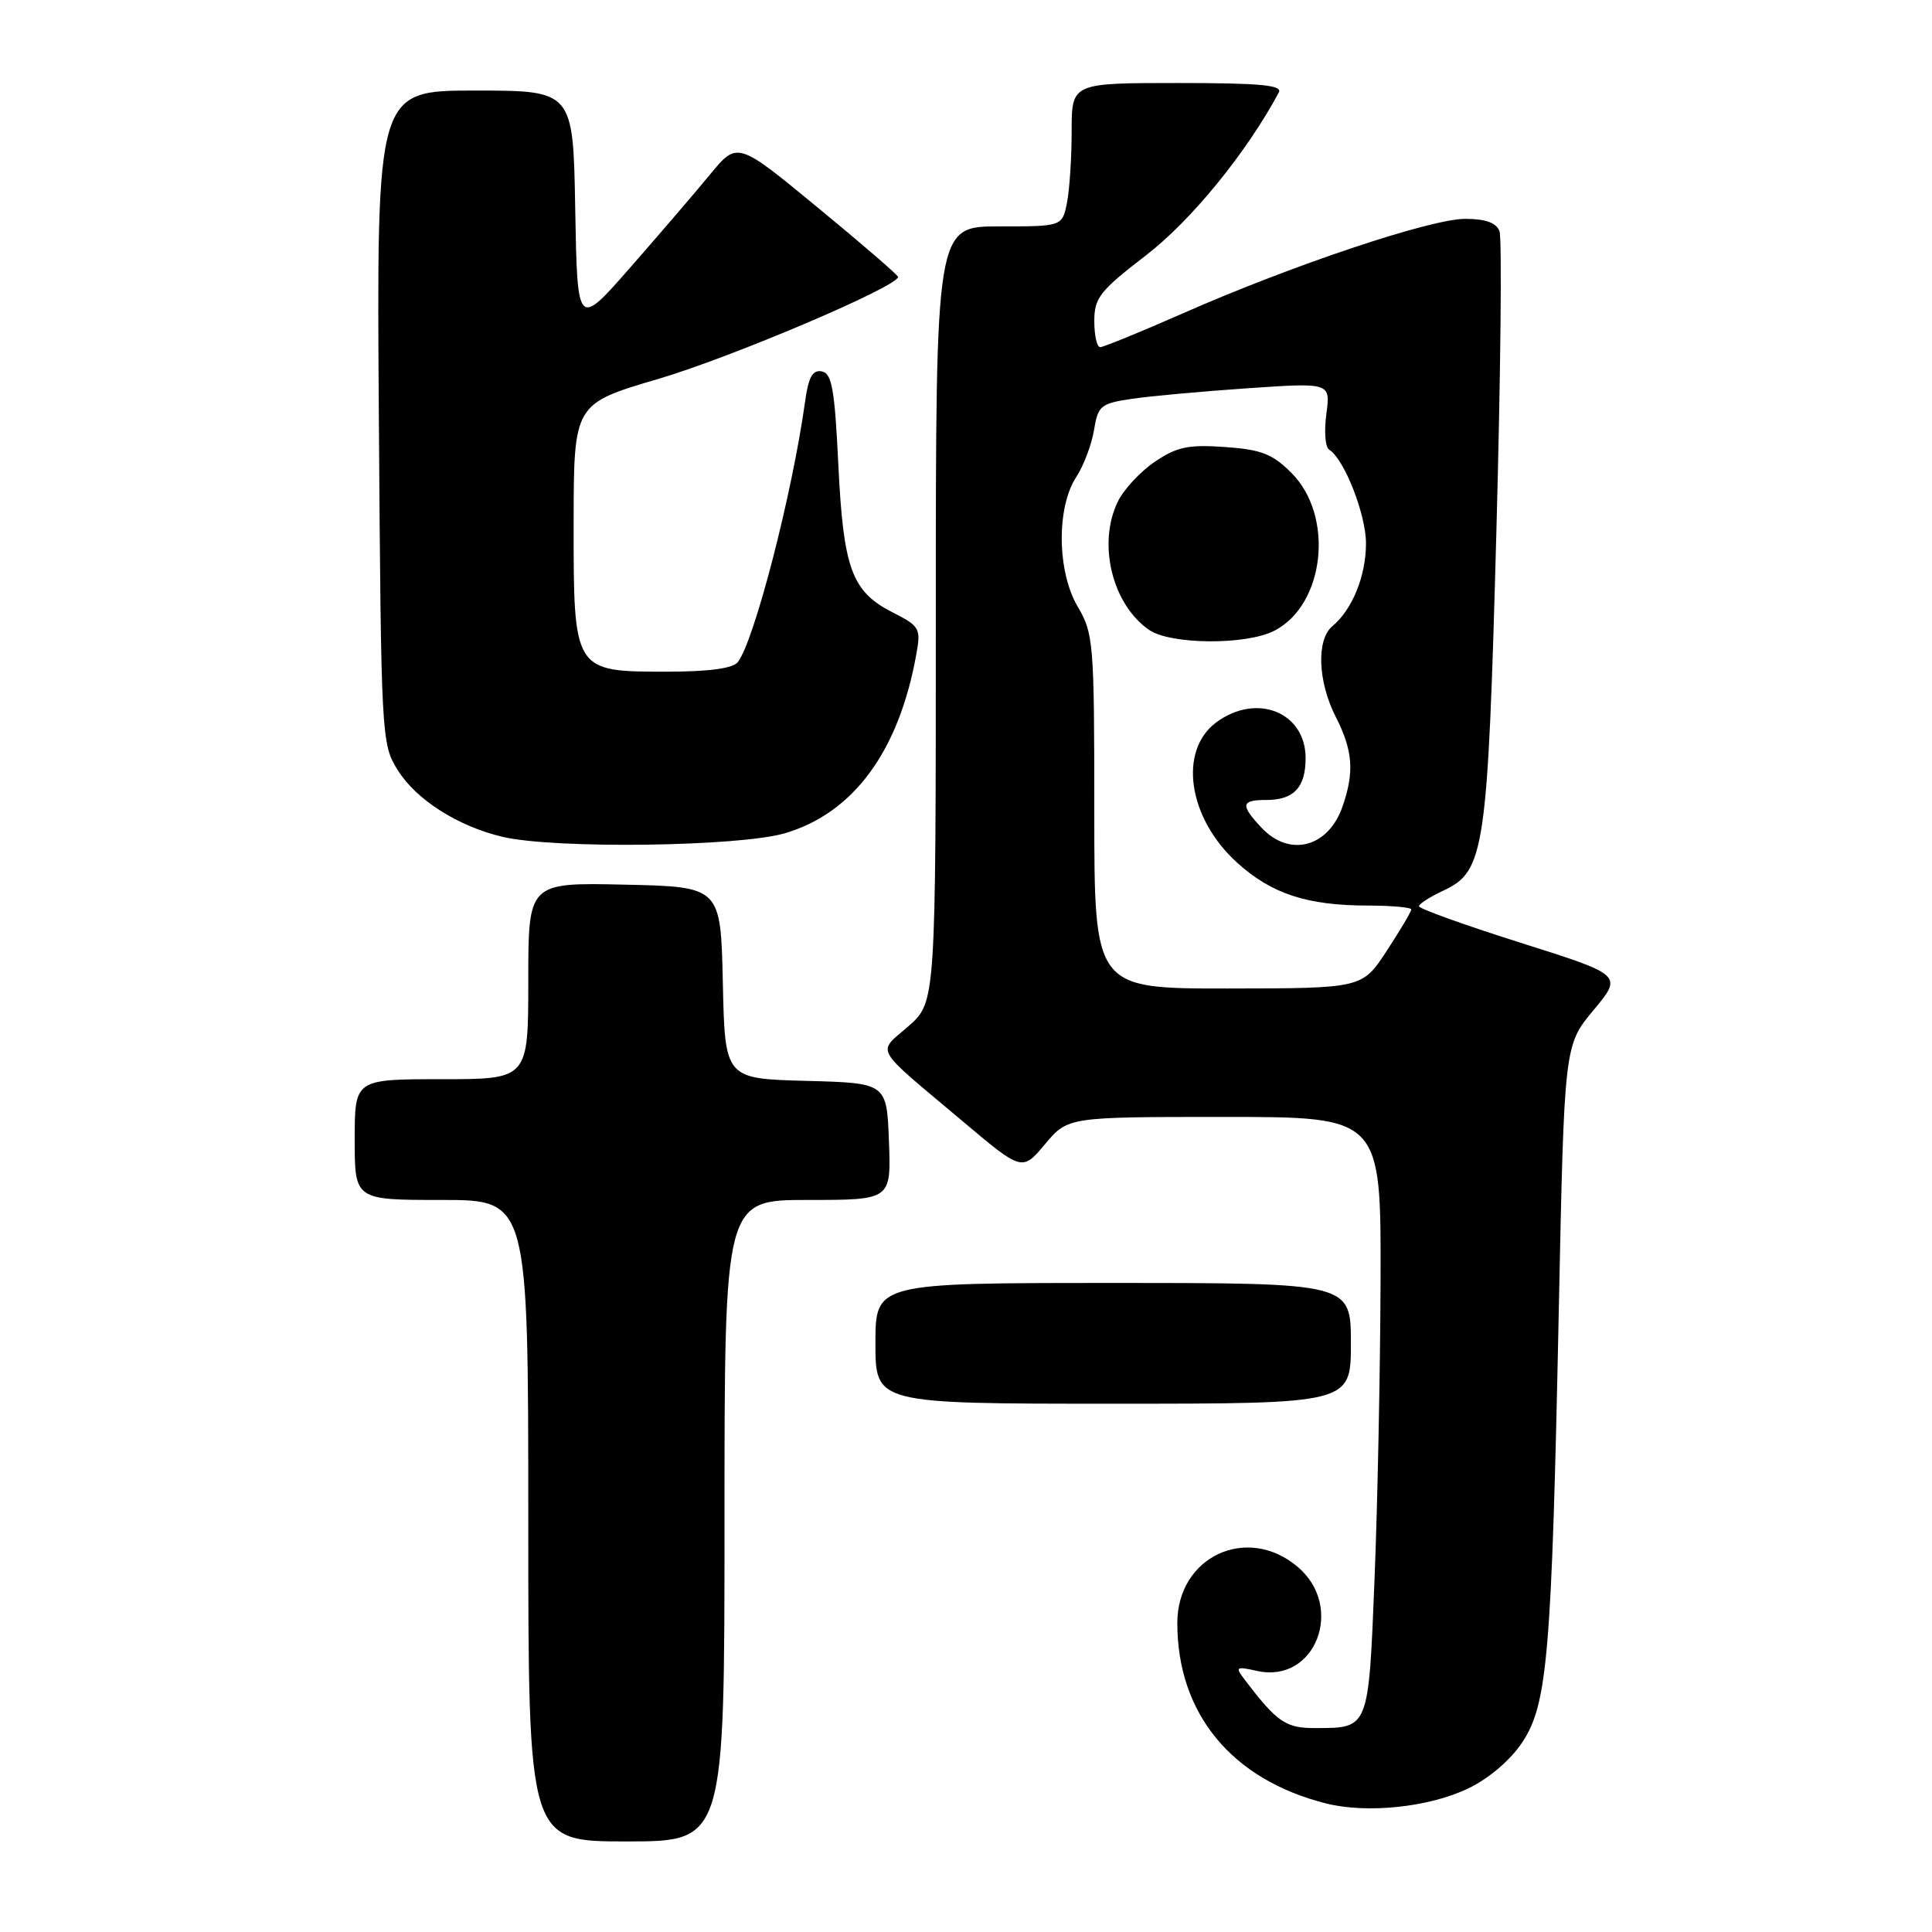 <?xml version="1.0" encoding="UTF-8" standalone="no"?>
<!DOCTYPE svg PUBLIC "-//W3C//DTD SVG 1.1//EN" "http://www.w3.org/Graphics/SVG/1.1/DTD/svg11.dtd" >
<svg xmlns="http://www.w3.org/2000/svg" xmlns:xlink="http://www.w3.org/1999/xlink" version="1.1" viewBox="0 0 256 256">
 <g >
 <path fill="currentColor"
d=" M 96.00 201.50 C 96.00 159.00 96.00 159.00 107.04 159.00 C 118.08 159.00 118.08 159.00 117.79 151.25 C 117.50 143.50 117.50 143.50 106.78 143.22 C 96.06 142.93 96.06 142.93 95.78 130.22 C 95.50 117.50 95.50 117.50 82.75 117.22 C 70.00 116.94 70.00 116.94 70.00 129.97 C 70.00 143.00 70.00 143.00 58.50 143.00 C 47.00 143.00 47.00 143.00 47.00 151.00 C 47.00 159.00 47.00 159.00 58.50 159.00 C 70.00 159.00 70.00 159.00 70.00 201.50 C 70.00 244.00 70.00 244.00 83.00 244.00 C 96.00 244.00 96.00 244.00 96.00 201.50 Z  M 194.61 236.95 C 197.32 235.63 200.17 233.20 201.72 230.85 C 205.06 225.80 205.61 219.23 206.55 173.50 C 207.27 138.50 207.27 138.50 211.15 133.85 C 215.02 129.20 215.02 129.20 201.51 124.93 C 194.08 122.58 188.01 120.40 188.02 120.08 C 188.03 119.76 189.50 118.83 191.27 118.00 C 196.73 115.46 197.13 112.78 198.28 70.38 C 198.85 49.41 199.03 31.52 198.69 30.63 C 198.26 29.51 196.84 29.00 194.14 29.00 C 189.56 29.00 171.30 35.11 156.76 41.51 C 151.15 43.98 146.21 46.00 145.78 46.00 C 145.35 46.00 145.00 44.45 145.00 42.55 C 145.00 39.46 145.73 38.54 151.89 33.80 C 157.85 29.21 165.21 20.18 169.45 12.25 C 169.97 11.28 167.00 11.00 156.06 11.00 C 142.00 11.00 142.00 11.00 142.00 17.37 C 142.00 20.88 141.72 25.16 141.38 26.87 C 140.75 30.00 140.75 30.00 132.38 30.00 C 124.00 30.00 124.00 30.00 124.00 81.40 C 124.00 132.79 124.00 132.79 120.37 135.98 C 116.20 139.64 115.52 138.44 127.47 148.50 C 135.44 155.22 135.44 155.22 138.47 151.61 C 141.50 148.00 141.50 148.00 162.25 148.00 C 183.00 148.00 183.00 148.00 182.93 169.75 C 182.89 181.71 182.53 199.52 182.13 209.31 C 181.34 229.10 181.39 228.96 174.42 228.98 C 170.37 229.00 169.27 228.26 164.97 222.62 C 163.63 220.86 163.73 220.78 166.59 221.41 C 174.31 223.11 178.25 212.91 171.92 207.59 C 165.22 201.95 156.00 206.27 156.00 215.06 C 156.00 227.08 163.22 235.83 175.73 238.97 C 181.20 240.34 189.42 239.46 194.61 236.95 Z  M 179.00 178.00 C 179.00 170.00 179.00 170.00 147.50 170.00 C 116.00 170.00 116.00 170.00 116.00 178.00 C 116.00 186.00 116.00 186.00 147.50 186.00 C 179.00 186.00 179.00 186.00 179.00 178.00 Z  M 104.04 110.40 C 113.10 107.71 119.09 99.56 121.40 86.79 C 122.05 83.25 121.90 82.99 118.23 81.12 C 112.85 78.37 111.75 75.34 111.08 61.51 C 110.60 51.56 110.23 49.47 108.89 49.21 C 107.67 48.98 107.12 49.97 106.68 53.20 C 104.98 65.44 99.93 85.00 97.75 87.75 C 97.09 88.57 93.88 89.00 88.38 89.00 C 75.98 89.00 76.00 89.03 76.01 69.25 C 76.03 53.50 76.03 53.50 87.26 50.20 C 96.93 47.35 119.00 37.96 119.00 36.69 C 119.00 36.46 114.21 32.32 108.35 27.50 C 97.71 18.73 97.71 18.73 94.10 23.10 C 92.12 25.51 87.35 31.07 83.50 35.46 C 76.50 43.45 76.50 43.45 76.22 27.72 C 75.95 12.00 75.95 12.00 62.93 12.00 C 49.90 12.00 49.90 12.00 50.20 55.25 C 50.50 97.82 50.53 98.56 52.70 102.04 C 55.14 105.97 60.70 109.50 66.61 110.89 C 73.53 112.51 98.00 112.19 104.04 110.40 Z  M 145.00 107.56 C 145.00 85.20 144.90 83.94 142.80 80.38 C 140.06 75.74 139.97 67.22 142.62 63.19 C 143.59 61.71 144.64 58.92 144.96 57.00 C 145.49 53.74 145.84 53.46 150.02 52.84 C 152.48 52.48 159.41 51.85 165.40 51.44 C 176.30 50.70 176.30 50.70 175.75 54.85 C 175.44 57.13 175.60 59.26 176.11 59.57 C 178.12 60.81 181.00 68.15 181.00 72.01 C 181.00 76.31 179.19 80.76 176.57 82.95 C 174.40 84.74 174.61 90.31 177.00 95.00 C 179.27 99.45 179.48 102.31 177.89 106.87 C 176.01 112.29 170.88 113.63 167.17 109.69 C 164.32 106.65 164.43 106.00 167.80 106.00 C 171.44 106.00 173.00 104.34 173.00 100.45 C 173.00 94.36 166.49 91.76 161.16 95.72 C 156.09 99.49 157.43 108.45 163.94 114.32 C 168.49 118.44 173.21 119.99 181.25 119.99 C 184.41 120.00 187.00 120.23 187.00 120.51 C 187.00 120.79 185.54 123.26 183.75 125.99 C 180.50 130.96 180.50 130.96 162.75 130.98 C 145.00 131.00 145.00 131.00 145.00 107.56 Z  M 168.87 83.57 C 175.56 80.11 176.83 68.37 171.12 62.66 C 168.60 60.14 167.13 59.57 162.30 59.23 C 157.43 58.89 155.94 59.21 153.00 61.20 C 151.07 62.51 148.87 64.89 148.10 66.50 C 145.42 72.06 147.36 80.04 152.22 83.44 C 155.06 85.43 165.11 85.51 168.87 83.57 Z "/>
</g>
</svg>